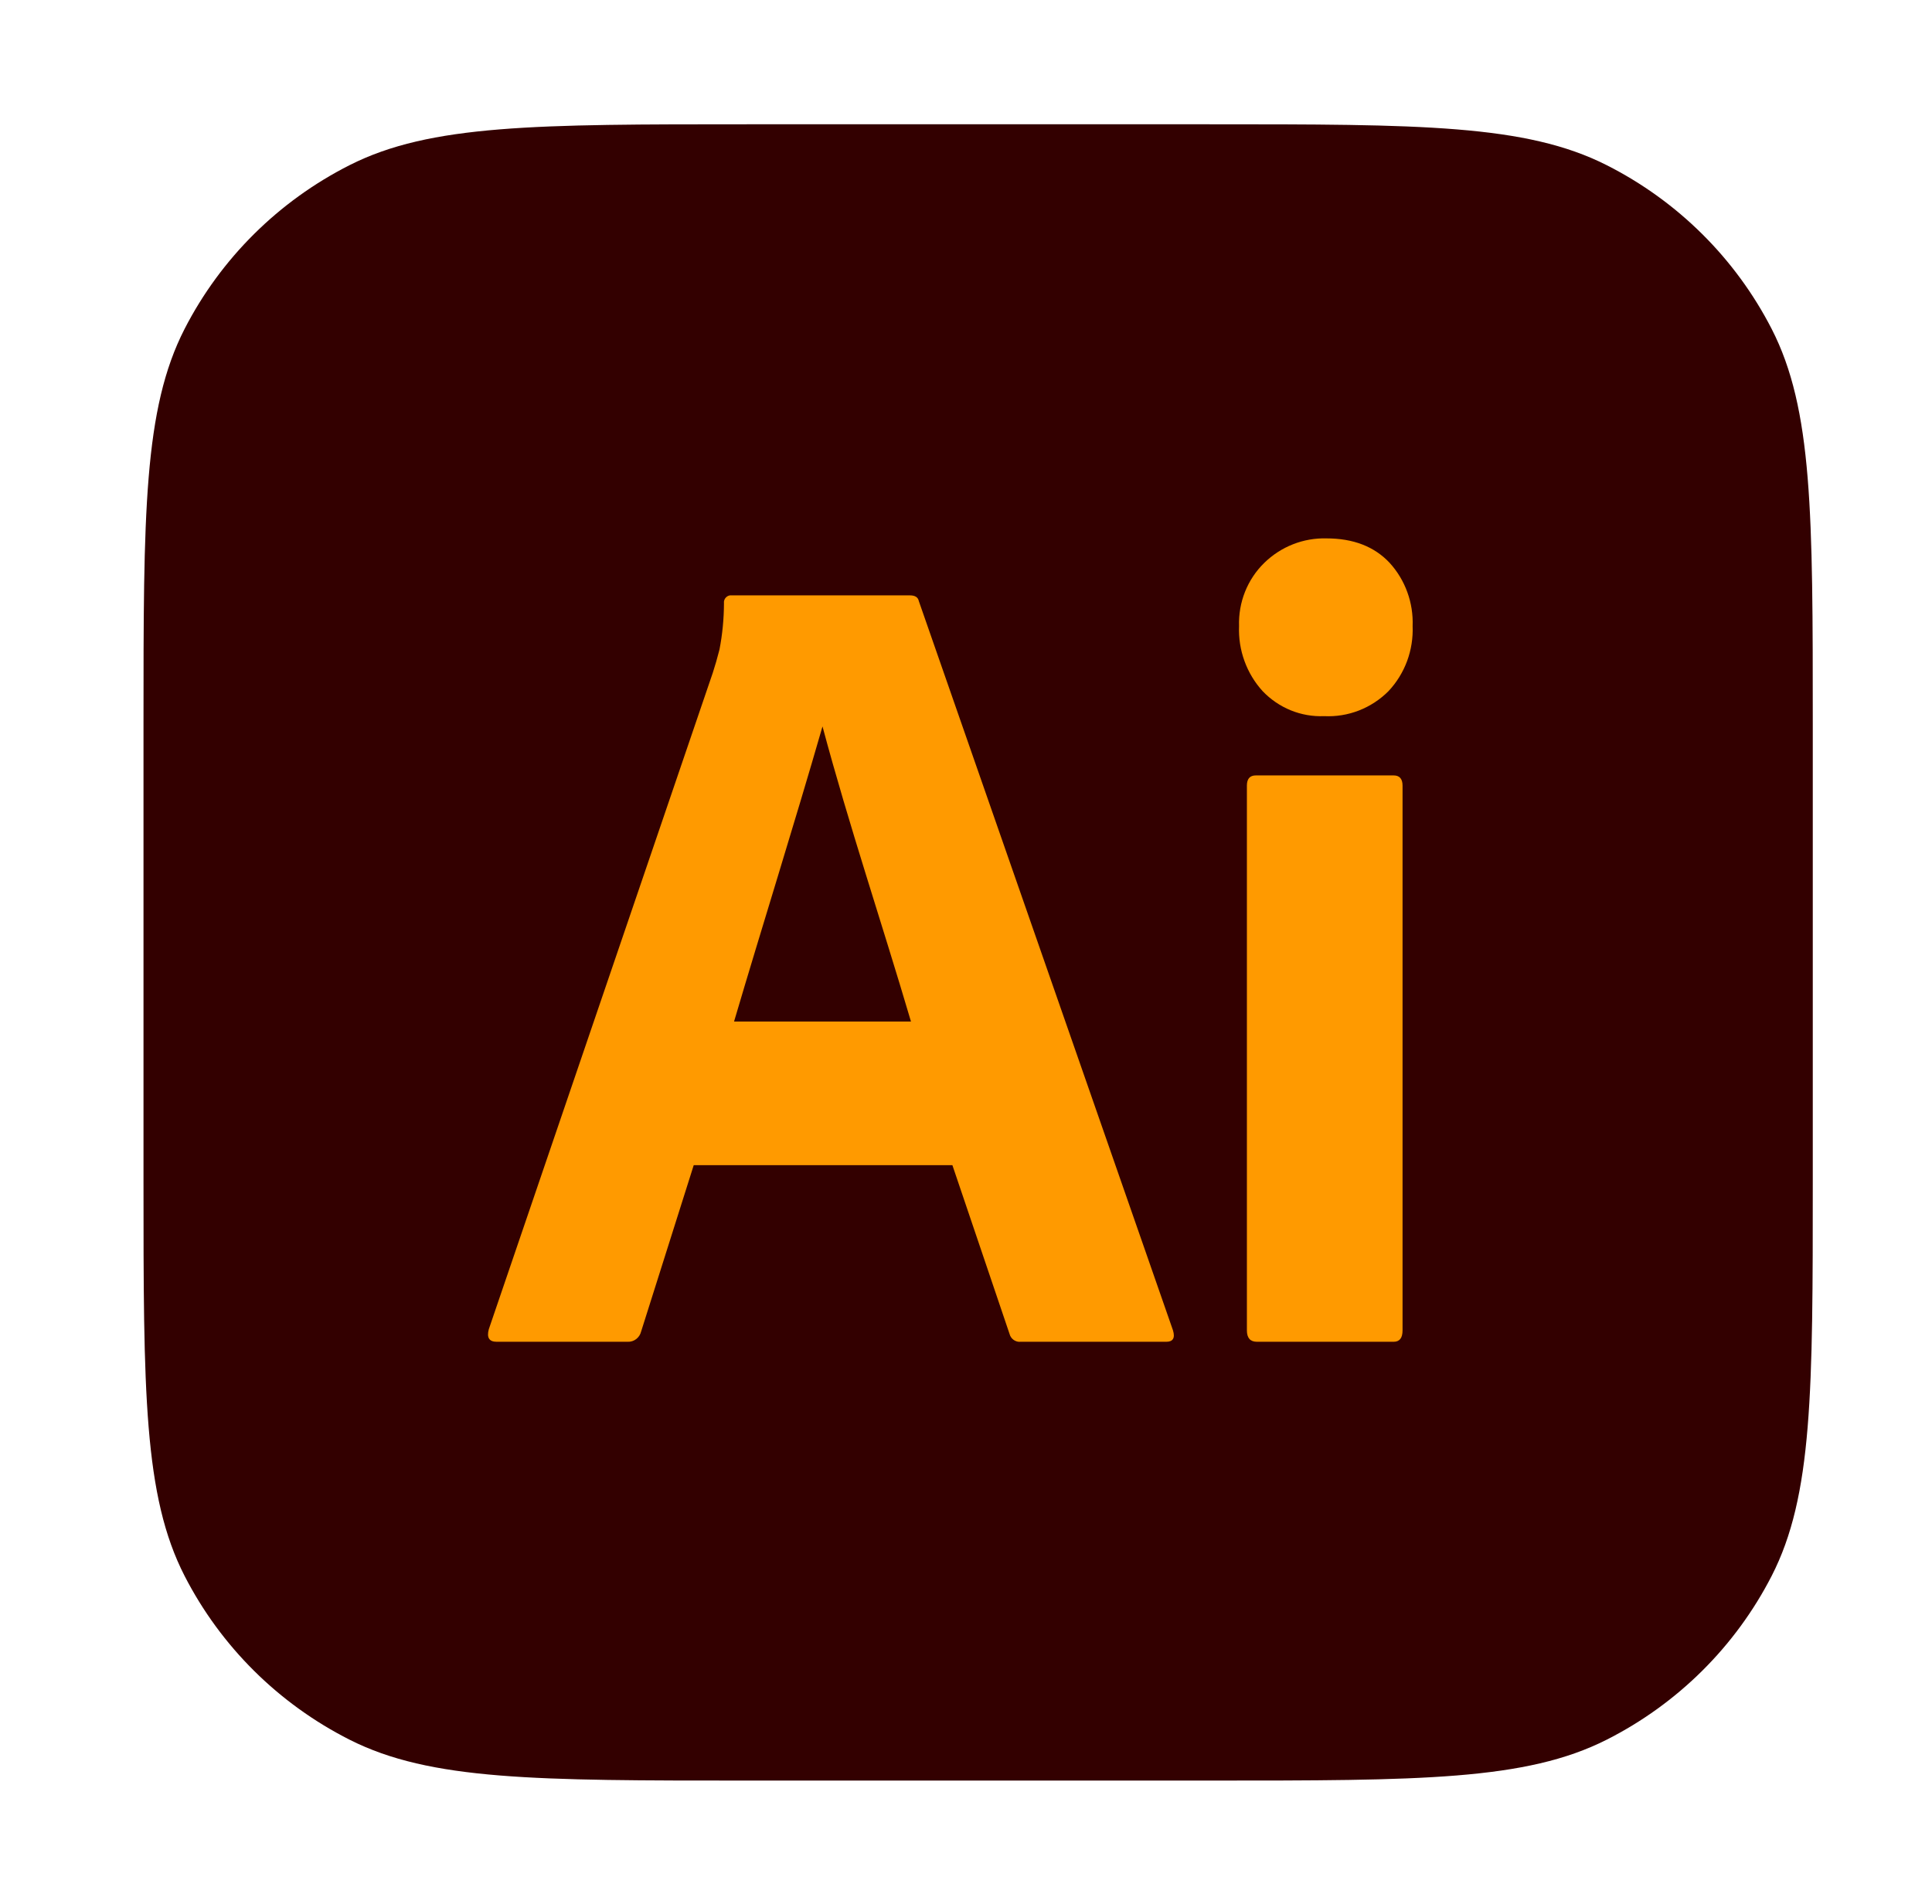 <svg width="69" height="68" viewBox="0 0 69 68" fill="none" xmlns="http://www.w3.org/2000/svg">
<path d="M5.125 25.849C5.125 18.355 5.125 14.608 6.594 11.745C7.887 9.228 9.95 7.181 12.487 5.898C15.372 4.439 19.148 4.439 26.7 4.439H43.166C50.718 4.439 54.494 4.439 57.379 5.898C59.916 7.181 61.979 9.228 63.272 11.745C64.742 14.608 64.742 18.355 64.742 25.849V42.188C64.742 49.682 64.742 53.429 63.272 56.291C61.979 58.809 59.916 60.856 57.379 62.139C54.494 63.598 50.718 63.598 43.166 63.598H26.7C19.148 63.598 15.372 63.598 12.487 62.139C9.95 60.856 7.887 58.809 6.594 56.291C5.125 53.429 5.125 49.682 5.125 42.188V25.849Z" fill="#330000"/>
<path d="M34.014 41.617H24.776L22.897 47.559C22.844 47.78 22.64 47.937 22.417 47.925H17.737C17.471 47.925 17.377 47.776 17.457 47.478L25.456 24.033C25.536 23.789 25.616 23.511 25.696 23.199C25.801 22.655 25.854 22.104 25.856 21.55C25.833 21.387 25.978 21.242 26.136 21.265H32.495C32.681 21.265 32.788 21.333 32.815 21.469L41.893 47.519C41.973 47.79 41.893 47.926 41.653 47.925H36.454C36.272 47.946 36.098 47.822 36.054 47.641L34.014 41.617ZM26.216 36.488H32.535C31.497 32.968 30.325 29.494 29.375 25.946C28.351 29.5 27.233 33.039 26.216 36.488Z" fill="#FF9A00"/>
<path d="M47.292 25.579C46.884 25.596 46.477 25.525 46.098 25.371C45.719 25.216 45.376 24.982 45.092 24.684C44.809 24.373 44.589 24.008 44.445 23.609C44.3 23.211 44.235 22.788 44.252 22.364C44.238 21.944 44.31 21.526 44.465 21.137C44.62 20.747 44.855 20.396 45.152 20.105C45.447 19.817 45.795 19.591 46.176 19.441C46.557 19.291 46.963 19.219 47.372 19.23C48.332 19.23 49.085 19.521 49.631 20.105C49.907 20.408 50.122 20.764 50.262 21.151C50.403 21.539 50.467 21.951 50.451 22.364C50.468 22.79 50.4 23.214 50.253 23.613C50.105 24.011 49.88 24.376 49.591 24.684C49.29 24.987 48.929 25.223 48.534 25.377C48.138 25.531 47.715 25.6 47.292 25.579ZM44.532 47.518V28.062C44.532 27.818 44.638 27.696 44.852 27.696H49.771C49.984 27.696 50.091 27.818 50.091 28.062V47.518C50.091 47.79 49.985 47.926 49.771 47.925H44.892C44.652 47.925 44.532 47.79 44.532 47.518Z" fill="#FF9A00"/>
</svg>

